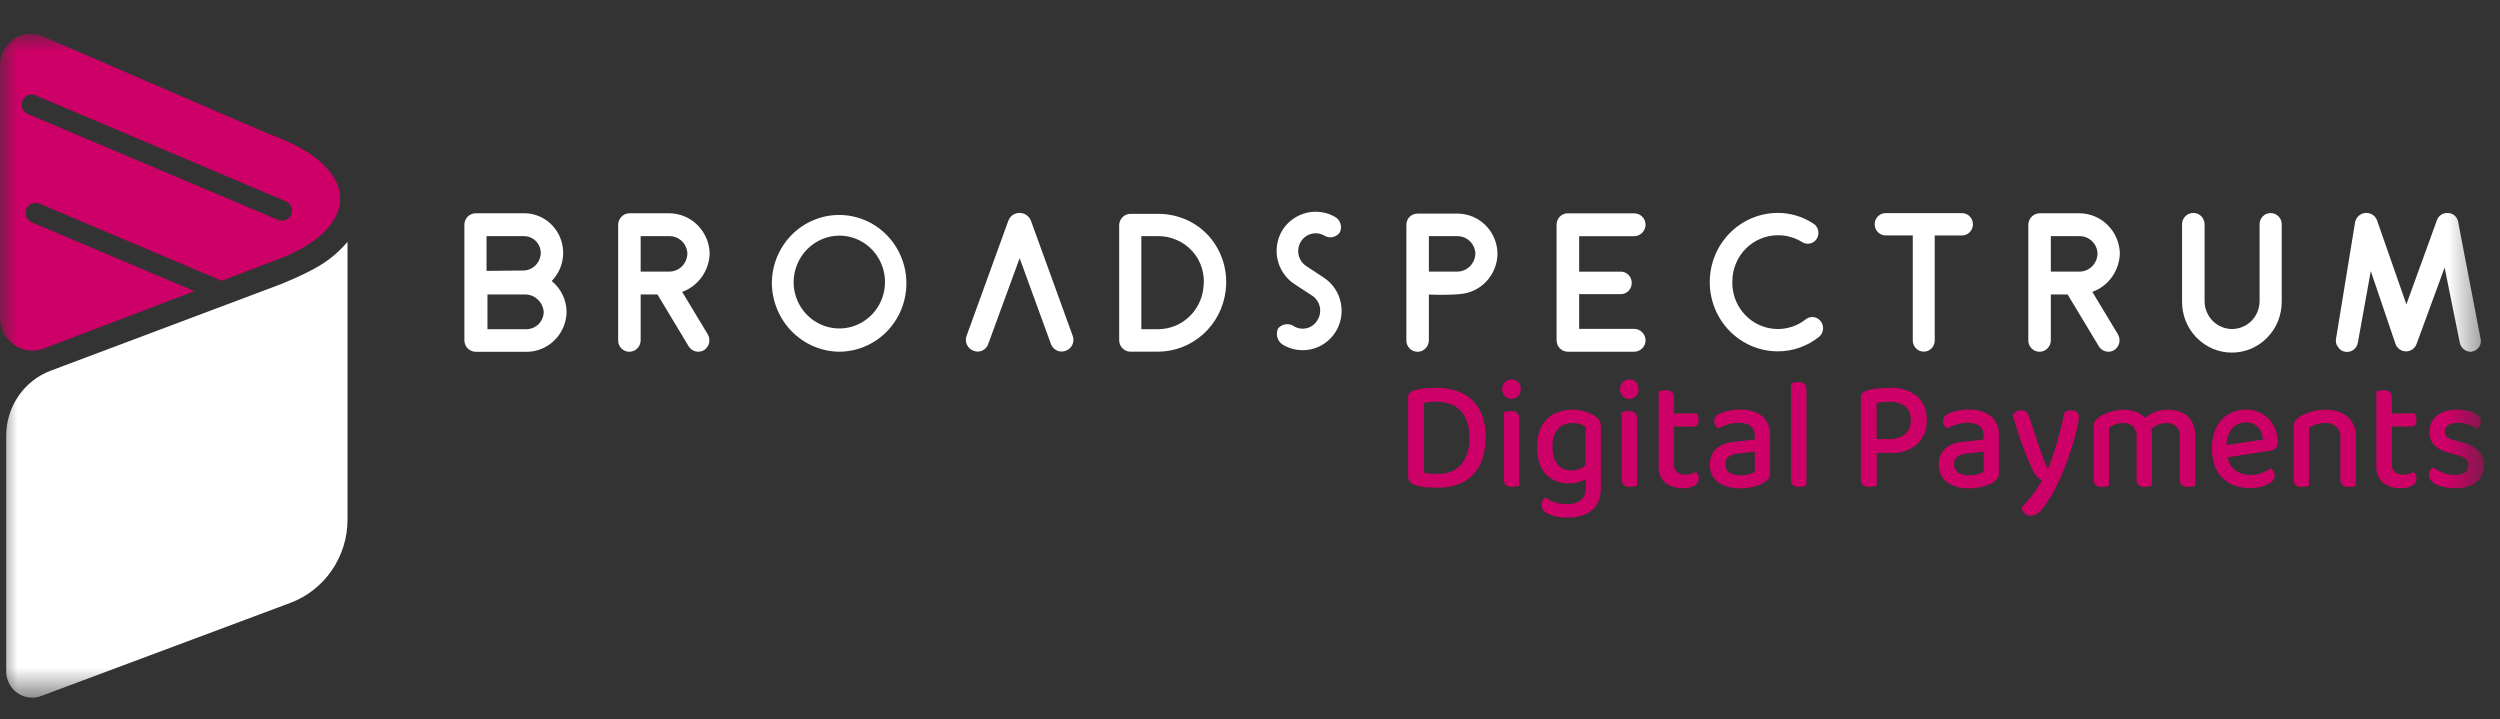<svg width="73" height="21" viewBox="0 0 73 21" fill="none" xmlns="http://www.w3.org/2000/svg">
<rect x="0" y="0" width="73" height="21" fill="#333333" stroke="none"/>
<mask id="mask0_2045_2438" style="mask-type:luminance" maskUnits="userSpaceOnUse" x="-1" y="0" width="74" height="21">
<path d="M72.529 0.989H-0.003V20.372H72.529V0.989Z" fill="white"/>
</mask>
<g mask="url(#mask0_2045_2438)">
<path d="M7.876 3.923L1.255 1.064C1.118 1.004 0.968 0.98 0.819 0.994C0.67 1.008 0.527 1.059 0.402 1.143C0.278 1.226 0.176 1.34 0.105 1.474C0.034 1.608 -0.003 1.757 -0.003 1.909V9.269C-0.003 9.425 0.034 9.579 0.106 9.718C0.177 9.857 0.281 9.975 0.407 10.065C0.534 10.154 0.68 10.21 0.832 10.23C0.985 10.249 1.14 10.23 1.285 10.175L5.677 8.502L0.918 6.487C0.85 6.455 0.797 6.397 0.769 6.326C0.742 6.255 0.743 6.176 0.772 6.105C0.801 6.035 0.856 5.979 0.924 5.948C0.993 5.918 1.071 5.916 1.141 5.942L6.474 8.199L7.972 7.627C10.537 6.723 10.671 4.917 7.877 3.922M8.504 6.264C8.474 6.336 8.418 6.393 8.347 6.423C8.276 6.452 8.196 6.452 8.125 6.423L0.81 3.327C0.774 3.312 0.743 3.29 0.716 3.263C0.689 3.235 0.667 3.203 0.653 3.167C0.624 3.095 0.624 3.013 0.653 2.941C0.683 2.869 0.739 2.812 0.811 2.782C0.882 2.752 0.961 2.752 1.033 2.782L8.348 5.879C8.383 5.894 8.415 5.916 8.442 5.943C8.469 5.971 8.49 6.003 8.505 6.039C8.519 6.075 8.526 6.114 8.526 6.152C8.526 6.191 8.519 6.229 8.504 6.265" fill="#CC0066"/>
<path d="M43.381 12.763C43.385 12.985 43.351 13.205 43.28 13.415C43.221 13.589 43.124 13.747 42.996 13.878C42.872 14.003 42.721 14.096 42.555 14.152C42.371 14.214 42.177 14.244 41.983 14.242C41.892 14.242 41.784 14.238 41.66 14.229C41.543 14.223 41.427 14.199 41.317 14.159C41.26 14.148 41.209 14.116 41.172 14.071C41.136 14.025 41.116 13.968 41.117 13.91V11.6C41.114 11.555 41.129 11.511 41.158 11.478C41.188 11.446 41.226 11.423 41.268 11.409C41.376 11.375 41.488 11.352 41.601 11.342C41.719 11.331 41.835 11.326 41.946 11.326C42.145 11.324 42.342 11.353 42.531 11.413C42.701 11.466 42.856 11.557 42.986 11.681C43.115 11.807 43.215 11.961 43.279 12.131C43.352 12.333 43.387 12.547 43.383 12.762M42.905 12.767C42.908 12.607 42.884 12.448 42.833 12.297C42.791 12.177 42.723 12.068 42.633 11.978C42.547 11.894 42.443 11.831 42.33 11.793C42.21 11.752 42.083 11.731 41.956 11.732C41.83 11.73 41.704 11.742 41.58 11.766V13.801C41.642 13.816 41.706 13.825 41.77 13.83C41.84 13.836 41.911 13.838 41.985 13.838C42.111 13.847 42.238 13.827 42.356 13.78C42.474 13.734 42.581 13.661 42.668 13.568C42.841 13.339 42.924 13.054 42.904 12.767" fill="#CC0066"/>
<path d="M43.863 11.363C43.862 11.326 43.868 11.29 43.882 11.255C43.895 11.22 43.914 11.189 43.939 11.162C43.965 11.135 43.995 11.114 44.03 11.1C44.064 11.086 44.1 11.079 44.137 11.081C44.173 11.08 44.209 11.086 44.243 11.1C44.276 11.114 44.307 11.135 44.331 11.162C44.38 11.217 44.407 11.289 44.407 11.363C44.407 11.438 44.38 11.509 44.331 11.565C44.307 11.591 44.276 11.612 44.243 11.626C44.209 11.64 44.173 11.647 44.137 11.646C44.1 11.647 44.064 11.641 44.03 11.627C43.995 11.613 43.965 11.592 43.939 11.565C43.914 11.538 43.895 11.506 43.882 11.472C43.868 11.437 43.862 11.4 43.863 11.363ZM44.362 14.179C44.335 14.19 44.307 14.198 44.278 14.204C44.239 14.213 44.198 14.217 44.158 14.217C44.092 14.222 44.026 14.204 43.972 14.165C43.95 14.142 43.934 14.115 43.924 14.085C43.913 14.056 43.91 14.024 43.913 13.993V12.039L43.998 12.016C44.038 12.006 44.08 12.001 44.121 12.002C44.186 11.996 44.25 12.015 44.303 12.053C44.324 12.077 44.34 12.105 44.35 12.135C44.36 12.166 44.363 12.198 44.36 12.23L44.362 14.179Z" fill="#CC0066"/>
<path d="M46.306 13.985C46.244 14.025 46.176 14.056 46.106 14.077C46.014 14.104 45.919 14.117 45.824 14.115C45.701 14.116 45.579 14.096 45.462 14.056C45.35 14.018 45.247 13.955 45.162 13.871C45.07 13.779 45 13.667 44.958 13.543C44.904 13.382 44.88 13.213 44.884 13.043C44.881 12.884 44.906 12.725 44.958 12.575C45.002 12.448 45.074 12.334 45.168 12.239C45.261 12.148 45.37 12.078 45.491 12.033C45.625 11.985 45.767 11.961 45.91 11.963C46.041 11.962 46.172 11.981 46.298 12.021C46.402 12.053 46.501 12.1 46.592 12.16C46.636 12.19 46.674 12.229 46.703 12.274C46.731 12.322 46.746 12.378 46.744 12.434V14.248C46.747 14.385 46.722 14.521 46.67 14.647C46.625 14.753 46.554 14.846 46.464 14.917C46.37 14.989 46.263 15.04 46.149 15.068C46.021 15.101 45.89 15.116 45.758 15.115C45.632 15.117 45.505 15.101 45.382 15.068C45.3 15.047 45.221 15.016 45.145 14.976C45.087 14.94 45.044 14.882 45.025 14.815C45.006 14.748 45.013 14.677 45.043 14.614C45.062 14.579 45.091 14.549 45.125 14.527C45.205 14.585 45.293 14.63 45.387 14.662C45.499 14.703 45.618 14.723 45.738 14.722C45.887 14.732 46.034 14.69 46.157 14.604C46.209 14.557 46.25 14.498 46.276 14.432C46.302 14.366 46.312 14.294 46.306 14.224V13.985ZM45.885 13.736C45.969 13.738 46.054 13.722 46.132 13.689C46.194 13.662 46.25 13.624 46.298 13.577V12.46C46.248 12.429 46.196 12.404 46.14 12.386C46.068 12.363 45.993 12.351 45.917 12.352C45.839 12.349 45.761 12.363 45.688 12.392C45.615 12.422 45.549 12.466 45.495 12.523C45.377 12.667 45.319 12.851 45.333 13.038C45.331 13.148 45.345 13.257 45.376 13.362C45.4 13.442 45.44 13.516 45.495 13.578C45.542 13.632 45.602 13.673 45.668 13.698C45.737 13.724 45.811 13.736 45.885 13.736Z" fill="#CC0066"/>
<path d="M47.304 11.363C47.303 11.326 47.309 11.29 47.322 11.255C47.335 11.22 47.355 11.189 47.38 11.162C47.405 11.135 47.436 11.114 47.47 11.1C47.504 11.086 47.541 11.079 47.578 11.081C47.614 11.08 47.65 11.086 47.683 11.1C47.717 11.114 47.747 11.135 47.772 11.162C47.821 11.217 47.847 11.289 47.847 11.363C47.847 11.438 47.821 11.509 47.772 11.565C47.747 11.591 47.717 11.613 47.683 11.627C47.65 11.64 47.614 11.647 47.578 11.646C47.541 11.647 47.504 11.641 47.47 11.627C47.436 11.613 47.405 11.592 47.38 11.565C47.355 11.538 47.335 11.506 47.322 11.472C47.309 11.437 47.303 11.4 47.304 11.363ZM47.802 14.179C47.775 14.19 47.747 14.198 47.718 14.204C47.679 14.213 47.638 14.217 47.598 14.217C47.532 14.222 47.466 14.204 47.412 14.165C47.39 14.142 47.374 14.115 47.364 14.085C47.353 14.056 47.349 14.024 47.353 13.993V12.039L47.438 12.016C47.478 12.006 47.52 12.001 47.561 12.002C47.626 11.996 47.69 12.015 47.743 12.053C47.764 12.077 47.78 12.105 47.79 12.135C47.8 12.166 47.803 12.198 47.8 12.23L47.802 14.179Z" fill="#CC0066"/>
<path d="M48.972 13.791C49.048 13.841 49.137 13.865 49.227 13.86C49.28 13.859 49.332 13.852 49.383 13.837C49.432 13.824 49.48 13.805 49.526 13.781C49.546 13.807 49.563 13.835 49.579 13.864C49.606 13.918 49.611 13.98 49.594 14.038C49.577 14.096 49.539 14.145 49.488 14.176C49.383 14.235 49.263 14.262 49.142 14.255C48.958 14.264 48.775 14.209 48.626 14.099C48.556 14.035 48.503 13.956 48.469 13.867C48.435 13.779 48.423 13.684 48.431 13.589V11.434C48.461 11.423 48.492 11.415 48.523 11.409C48.563 11.4 48.604 11.396 48.645 11.396C48.709 11.391 48.773 11.409 48.825 11.446C48.846 11.469 48.862 11.496 48.872 11.525C48.882 11.555 48.885 11.586 48.882 11.617V12.073H49.553C49.566 12.099 49.577 12.125 49.585 12.152C49.596 12.187 49.602 12.224 49.602 12.26C49.602 12.39 49.549 12.456 49.442 12.455H48.882V13.556C48.877 13.6 48.883 13.644 48.899 13.685C48.915 13.726 48.941 13.762 48.973 13.791" fill="#CC0066"/>
<path d="M50.811 11.962C51.038 11.949 51.263 12.014 51.449 12.147C51.532 12.219 51.596 12.31 51.637 12.413C51.678 12.515 51.695 12.626 51.686 12.737V13.813C51.69 13.871 51.674 13.929 51.64 13.976C51.605 14.019 51.563 14.056 51.518 14.087C51.428 14.138 51.331 14.178 51.231 14.205C51.097 14.242 50.958 14.26 50.819 14.257C50.588 14.271 50.36 14.209 50.167 14.081C50.089 14.021 50.026 13.942 49.985 13.852C49.944 13.762 49.926 13.663 49.932 13.563C49.927 13.477 49.94 13.391 49.972 13.311C50.003 13.231 50.052 13.159 50.114 13.1C50.265 12.98 50.448 12.911 50.639 12.901L51.24 12.834V12.734C51.245 12.679 51.236 12.623 51.215 12.571C51.193 12.52 51.16 12.475 51.117 12.439C51.017 12.373 50.898 12.34 50.778 12.347C50.666 12.346 50.554 12.363 50.447 12.396C50.349 12.426 50.253 12.465 50.161 12.512C50.132 12.485 50.108 12.454 50.088 12.42C50.066 12.382 50.054 12.339 50.055 12.296C50.056 12.252 50.068 12.21 50.092 12.173C50.122 12.134 50.161 12.103 50.206 12.084C50.294 12.04 50.386 12.009 50.482 11.991C50.59 11.97 50.7 11.959 50.811 11.96M50.819 13.879C50.909 13.881 50.998 13.869 51.085 13.845C51.14 13.832 51.193 13.808 51.24 13.775V13.189L50.774 13.239C50.669 13.246 50.566 13.279 50.476 13.335C50.443 13.36 50.416 13.393 50.399 13.432C50.382 13.47 50.375 13.512 50.378 13.555C50.376 13.6 50.385 13.645 50.403 13.686C50.422 13.727 50.449 13.763 50.484 13.791C50.583 13.857 50.701 13.888 50.819 13.878" fill="#CC0066"/>
<path d="M52.54 14.217C52.475 14.222 52.41 14.203 52.357 14.165C52.335 14.143 52.318 14.116 52.307 14.086C52.297 14.056 52.293 14.024 52.296 13.993V11.194L52.382 11.171C52.422 11.161 52.463 11.156 52.504 11.156C52.569 11.152 52.633 11.169 52.687 11.206C52.709 11.228 52.726 11.255 52.737 11.284C52.747 11.314 52.751 11.345 52.748 11.377V14.18C52.723 14.188 52.693 14.197 52.657 14.205C52.618 14.214 52.578 14.218 52.538 14.217" fill="#CC0066"/>
<path d="M54.802 13.224V14.179C54.771 14.189 54.74 14.198 54.708 14.204C54.667 14.213 54.627 14.217 54.585 14.217C54.517 14.223 54.45 14.203 54.395 14.163C54.374 14.139 54.357 14.11 54.347 14.08C54.337 14.049 54.333 14.016 54.336 13.984V11.604C54.333 11.559 54.348 11.515 54.377 11.481C54.408 11.45 54.446 11.427 54.487 11.413C54.592 11.377 54.7 11.354 54.81 11.344C54.931 11.332 55.047 11.326 55.157 11.326C55.456 11.301 55.754 11.391 55.991 11.579C56.082 11.668 56.153 11.775 56.2 11.894C56.246 12.013 56.267 12.141 56.261 12.269C56.266 12.397 56.245 12.526 56.199 12.645C56.152 12.765 56.081 12.873 55.991 12.963C55.765 13.154 55.474 13.248 55.181 13.225L54.802 13.224ZM55.157 12.821C55.323 12.83 55.487 12.781 55.621 12.682C55.679 12.631 55.725 12.567 55.754 12.496C55.783 12.424 55.796 12.346 55.791 12.269C55.797 12.193 55.786 12.116 55.758 12.046C55.73 11.975 55.686 11.912 55.629 11.862C55.493 11.767 55.33 11.722 55.165 11.733C55.103 11.733 55.039 11.736 54.973 11.741C54.914 11.746 54.855 11.754 54.797 11.766V12.821L55.157 12.821Z" fill="#CC0066"/>
<path d="M57.492 11.962C57.72 11.949 57.944 12.014 58.13 12.147C58.213 12.219 58.278 12.31 58.319 12.413C58.36 12.515 58.377 12.626 58.367 12.737V13.813C58.371 13.871 58.355 13.929 58.322 13.976C58.286 14.019 58.245 14.056 58.199 14.087C58.109 14.138 58.013 14.178 57.913 14.205C57.779 14.242 57.64 14.26 57.5 14.257C57.27 14.271 57.042 14.209 56.849 14.081C56.77 14.021 56.708 13.942 56.667 13.852C56.626 13.762 56.608 13.663 56.613 13.563C56.608 13.477 56.622 13.391 56.654 13.311C56.685 13.231 56.734 13.159 56.796 13.1C56.946 12.98 57.13 12.911 57.321 12.901L57.921 12.834V12.734C57.926 12.679 57.918 12.623 57.896 12.571C57.875 12.52 57.841 12.475 57.799 12.439C57.698 12.373 57.58 12.34 57.46 12.347C57.348 12.346 57.236 12.363 57.129 12.396C57.03 12.426 56.934 12.465 56.843 12.512C56.814 12.485 56.789 12.454 56.769 12.42C56.747 12.383 56.736 12.339 56.737 12.296C56.737 12.252 56.75 12.21 56.773 12.173C56.803 12.134 56.843 12.103 56.888 12.084C56.975 12.04 57.068 12.009 57.163 11.991C57.272 11.97 57.382 11.959 57.492 11.96M57.501 13.879C57.59 13.881 57.68 13.869 57.766 13.845C57.822 13.832 57.875 13.808 57.922 13.775V13.189L57.456 13.239C57.35 13.246 57.248 13.279 57.157 13.335C57.124 13.36 57.098 13.393 57.081 13.432C57.064 13.47 57.056 13.512 57.059 13.555C57.058 13.6 57.066 13.645 57.085 13.686C57.103 13.727 57.131 13.763 57.166 13.791C57.265 13.857 57.383 13.888 57.501 13.878" fill="#CC0066"/>
<path d="M59.336 13.685C59.263 13.533 59.174 13.319 59.069 13.042C58.964 12.765 58.864 12.452 58.769 12.103C58.798 12.068 58.833 12.039 58.873 12.018C58.915 11.994 58.962 11.982 59.01 11.983C59.065 11.98 59.12 11.996 59.165 12.029C59.214 12.073 59.248 12.132 59.263 12.197C59.342 12.446 59.423 12.692 59.506 12.934C59.59 13.177 59.681 13.427 59.782 13.684H59.798C59.842 13.584 59.886 13.469 59.931 13.337C59.976 13.206 60.02 13.066 60.062 12.918C60.104 12.769 60.144 12.619 60.183 12.467C60.221 12.315 60.255 12.169 60.285 12.031C60.312 12.017 60.341 12.005 60.37 11.996C60.405 11.986 60.441 11.981 60.477 11.982C60.533 11.979 60.589 11.996 60.636 12.028C60.659 12.046 60.676 12.069 60.688 12.095C60.699 12.122 60.704 12.151 60.701 12.179C60.695 12.303 60.675 12.426 60.642 12.545C60.603 12.708 60.552 12.89 60.489 13.089C60.426 13.289 60.355 13.489 60.274 13.691C60.194 13.893 60.113 14.073 60.031 14.231C59.922 14.45 59.792 14.658 59.643 14.85C59.606 14.907 59.557 14.956 59.5 14.992C59.443 15.029 59.379 15.052 59.312 15.062C59.277 15.064 59.242 15.058 59.209 15.046C59.176 15.034 59.146 15.015 59.12 14.991C59.072 14.943 59.04 14.88 59.029 14.812C59.082 14.764 59.133 14.712 59.18 14.657C59.234 14.595 59.289 14.529 59.344 14.458C59.398 14.387 59.451 14.314 59.501 14.239C59.548 14.17 59.59 14.096 59.625 14.02C59.572 14 59.524 13.968 59.484 13.927C59.422 13.854 59.371 13.771 59.336 13.682" fill="#CC0066"/>
<path d="M63.538 12.446C63.456 12.38 63.352 12.347 63.248 12.354C63.169 12.353 63.092 12.369 63.02 12.4C62.946 12.432 62.878 12.476 62.819 12.53C62.825 12.556 62.829 12.583 62.831 12.609C62.834 12.637 62.836 12.665 62.836 12.692V14.179C62.808 14.19 62.78 14.198 62.752 14.204C62.714 14.213 62.675 14.217 62.635 14.217C62.569 14.222 62.502 14.204 62.447 14.165C62.425 14.143 62.408 14.116 62.398 14.086C62.387 14.056 62.383 14.024 62.386 13.993V12.742C62.391 12.688 62.384 12.633 62.366 12.582C62.347 12.53 62.318 12.484 62.28 12.445C62.198 12.379 62.094 12.346 61.99 12.353C61.912 12.352 61.835 12.366 61.762 12.394C61.699 12.418 61.639 12.45 61.582 12.487V14.182C61.555 14.192 61.527 14.201 61.498 14.207C61.459 14.215 61.418 14.22 61.378 14.219C61.313 14.224 61.248 14.205 61.195 14.167C61.173 14.145 61.156 14.118 61.145 14.088C61.135 14.058 61.131 14.027 61.134 13.995V12.475C61.131 12.415 61.144 12.355 61.172 12.303C61.207 12.251 61.25 12.207 61.301 12.172C61.512 12.038 61.755 11.966 62.004 11.964C62.128 11.962 62.251 11.982 62.368 12.024C62.469 12.061 62.56 12.121 62.634 12.201C62.72 12.13 62.816 12.074 62.918 12.033C63.041 11.985 63.172 11.961 63.304 11.964C63.412 11.963 63.52 11.979 63.623 12.01C63.716 12.038 63.801 12.085 63.875 12.149C63.946 12.215 64.003 12.296 64.04 12.386C64.083 12.495 64.104 12.611 64.102 12.729V14.182C64.072 14.192 64.041 14.201 64.01 14.208C63.972 14.216 63.933 14.22 63.894 14.22C63.829 14.225 63.765 14.206 63.712 14.168C63.69 14.146 63.673 14.119 63.662 14.089C63.651 14.059 63.647 14.027 63.65 13.996V12.745C63.655 12.691 63.648 12.636 63.63 12.585C63.612 12.534 63.582 12.487 63.544 12.448" fill="#CC0066"/>
<path d="M65.046 13.353C65.072 13.508 65.155 13.647 65.279 13.741C65.412 13.83 65.569 13.875 65.728 13.868C65.84 13.869 65.952 13.849 66.057 13.807C66.143 13.775 66.224 13.732 66.3 13.681C66.338 13.7 66.369 13.73 66.39 13.767C66.412 13.803 66.423 13.845 66.423 13.888C66.422 13.942 66.402 13.994 66.366 14.034C66.322 14.082 66.269 14.121 66.211 14.148C66.138 14.182 66.061 14.208 65.983 14.225C65.738 14.275 65.484 14.259 65.247 14.178C65.115 14.132 64.995 14.056 64.896 13.956C64.794 13.853 64.716 13.728 64.668 13.591C64.612 13.43 64.585 13.261 64.588 13.09C64.585 12.924 64.611 12.759 64.664 12.602C64.709 12.471 64.781 12.351 64.874 12.251C64.964 12.157 65.072 12.084 65.191 12.035C65.314 11.985 65.445 11.96 65.578 11.96C65.707 11.959 65.835 11.983 65.955 12.033C66.065 12.079 66.165 12.147 66.248 12.233C66.331 12.319 66.397 12.421 66.44 12.534C66.487 12.655 66.51 12.785 66.509 12.916C66.512 12.947 66.508 12.977 66.499 13.007C66.49 13.036 66.475 13.063 66.456 13.086C66.414 13.126 66.361 13.15 66.304 13.157L65.046 13.353ZM65.577 12.334C65.503 12.332 65.43 12.347 65.362 12.377C65.293 12.406 65.233 12.451 65.183 12.507C65.07 12.643 65.011 12.817 65.017 12.995L66.08 12.833C66.072 12.703 66.023 12.578 65.939 12.48C65.893 12.43 65.837 12.391 65.774 12.366C65.712 12.341 65.644 12.33 65.577 12.334Z" fill="#CC0066"/>
<path d="M68.218 12.458C68.127 12.383 68.012 12.345 67.895 12.352C67.803 12.35 67.712 12.364 67.625 12.393C67.555 12.418 67.486 12.449 67.421 12.486V14.181C67.394 14.192 67.366 14.2 67.337 14.206C67.298 14.214 67.257 14.219 67.216 14.218C67.152 14.223 67.087 14.204 67.034 14.166C67.012 14.144 66.995 14.117 66.984 14.087C66.974 14.057 66.97 14.026 66.973 13.994V12.474C66.97 12.414 66.983 12.354 67.011 12.302C67.046 12.25 67.09 12.206 67.14 12.171C67.241 12.113 67.347 12.067 67.457 12.032C67.599 11.986 67.748 11.963 67.897 11.966C68.132 11.952 68.364 12.023 68.552 12.167C68.635 12.243 68.7 12.338 68.741 12.443C68.783 12.549 68.8 12.662 68.792 12.776V14.184C68.763 14.194 68.733 14.202 68.704 14.209C68.664 14.217 68.624 14.221 68.583 14.221C68.518 14.226 68.454 14.207 68.401 14.169C68.379 14.147 68.362 14.12 68.351 14.09C68.341 14.06 68.337 14.028 68.34 13.997V12.793C68.345 12.732 68.337 12.671 68.317 12.614C68.296 12.557 68.264 12.505 68.221 12.463" fill="#CC0066"/>
<path d="M69.931 13.791C70.007 13.841 70.096 13.865 70.186 13.859C70.239 13.859 70.291 13.851 70.342 13.837C70.391 13.823 70.439 13.805 70.485 13.781C70.505 13.807 70.522 13.835 70.538 13.864C70.565 13.918 70.57 13.98 70.553 14.038C70.536 14.096 70.498 14.145 70.447 14.175C70.341 14.235 70.222 14.262 70.101 14.254C69.917 14.264 69.734 14.209 69.585 14.098C69.515 14.035 69.462 13.956 69.428 13.867C69.394 13.779 69.382 13.683 69.39 13.589V11.434C69.42 11.423 69.451 11.415 69.482 11.408C69.522 11.4 69.563 11.396 69.604 11.396C69.668 11.391 69.732 11.408 69.784 11.446C69.805 11.468 69.822 11.495 69.831 11.525C69.841 11.554 69.845 11.585 69.842 11.616V12.073H70.512C70.525 12.098 70.536 12.124 70.545 12.152C70.556 12.187 70.561 12.223 70.561 12.26C70.561 12.39 70.508 12.455 70.402 12.455H69.842V13.556C69.837 13.599 69.843 13.643 69.859 13.684C69.875 13.725 69.9 13.762 69.933 13.79" fill="#CC0066"/>
<path d="M72.53 13.594C72.534 13.686 72.517 13.778 72.479 13.862C72.442 13.946 72.386 14.02 72.315 14.078C72.133 14.207 71.913 14.27 71.692 14.254C71.586 14.255 71.481 14.245 71.377 14.225C71.294 14.21 71.213 14.183 71.136 14.146C71.077 14.117 71.024 14.076 70.981 14.026C70.945 13.983 70.924 13.929 70.924 13.872C70.924 13.828 70.934 13.784 70.954 13.745C70.975 13.704 71.007 13.671 71.046 13.647C71.132 13.707 71.223 13.757 71.319 13.799C71.433 13.847 71.555 13.87 71.678 13.867C71.783 13.874 71.886 13.85 71.977 13.797C72.01 13.775 72.037 13.745 72.054 13.709C72.072 13.673 72.081 13.634 72.079 13.594C72.081 13.559 72.076 13.525 72.064 13.494C72.052 13.462 72.033 13.433 72.01 13.408C71.95 13.356 71.878 13.319 71.801 13.302L71.507 13.219C71.347 13.182 71.199 13.104 71.077 12.993C71.03 12.94 70.993 12.878 70.97 12.811C70.946 12.743 70.936 12.672 70.941 12.601C70.94 12.514 70.958 12.428 70.994 12.349C71.029 12.271 71.082 12.201 71.147 12.146C71.222 12.085 71.307 12.039 71.399 12.011C71.51 11.976 71.626 11.959 71.742 11.961C71.838 11.96 71.934 11.969 72.028 11.988C72.103 12.003 72.177 12.027 72.247 12.059C72.302 12.083 72.351 12.12 72.39 12.167C72.422 12.206 72.441 12.255 72.441 12.306C72.442 12.349 72.431 12.392 72.41 12.43C72.391 12.464 72.366 12.494 72.335 12.517C72.26 12.474 72.182 12.437 72.102 12.407C71.998 12.366 71.887 12.346 71.775 12.347C71.675 12.341 71.576 12.364 71.489 12.413C71.462 12.43 71.439 12.454 71.421 12.481C71.404 12.508 71.393 12.539 71.388 12.572C71.384 12.604 71.387 12.637 71.396 12.668C71.406 12.699 71.422 12.727 71.443 12.752C71.501 12.802 71.57 12.835 71.644 12.849L71.897 12.916C72.075 12.958 72.24 13.045 72.378 13.168C72.43 13.224 72.471 13.291 72.497 13.364C72.523 13.438 72.535 13.515 72.531 13.593" fill="#CC0066"/>
<path d="M10.148 7.062V15.17C10.148 15.701 9.987 16.219 9.689 16.654C9.39 17.09 8.967 17.421 8.476 17.605L1.2 20.324C1.086 20.367 0.963 20.381 0.842 20.365C0.72 20.349 0.605 20.304 0.505 20.233C0.405 20.162 0.323 20.068 0.267 19.958C0.21 19.848 0.181 19.726 0.181 19.602V12.722C0.181 12.308 0.306 11.904 0.539 11.565C0.771 11.225 1.101 10.966 1.483 10.823L8.208 8.295C9.269 7.858 9.684 7.591 10.148 7.064" fill="white"/>
<path d="M16.545 9.114C16.538 9.415 16.418 9.703 16.209 9.918C16.001 10.133 15.72 10.259 15.424 10.272H13.899C13.811 10.274 13.726 10.24 13.662 10.179C13.599 10.117 13.562 10.032 13.56 9.943V6.568C13.559 6.523 13.567 6.478 13.584 6.437C13.6 6.395 13.625 6.358 13.656 6.326C13.687 6.294 13.724 6.269 13.765 6.253C13.806 6.236 13.85 6.227 13.894 6.228H15.365C15.585 6.24 15.797 6.316 15.976 6.448C16.154 6.58 16.291 6.762 16.369 6.971C16.448 7.18 16.465 7.408 16.419 7.627C16.373 7.846 16.265 8.047 16.109 8.205C16.244 8.314 16.353 8.452 16.428 8.609C16.504 8.767 16.543 8.939 16.545 9.114ZM14.207 7.91L15.29 7.899C15.422 7.894 15.547 7.839 15.64 7.745C15.733 7.65 15.787 7.523 15.791 7.389C15.791 7.261 15.741 7.137 15.652 7.045C15.564 6.953 15.443 6.9 15.317 6.896H14.207V7.91ZM15.877 9.114C15.868 8.978 15.81 8.85 15.713 8.755C15.617 8.659 15.489 8.604 15.355 8.599H14.234V9.612H15.387C15.515 9.608 15.638 9.554 15.729 9.462C15.82 9.369 15.873 9.245 15.877 9.114" fill="white"/>
<path d="M19.198 8.599H18.707V9.942C18.706 10.031 18.669 10.115 18.607 10.176C18.544 10.238 18.46 10.272 18.373 10.271C18.288 10.271 18.206 10.236 18.145 10.174C18.084 10.113 18.05 10.03 18.05 9.942V6.556C18.052 6.468 18.089 6.385 18.151 6.323C18.214 6.262 18.297 6.228 18.384 6.228H19.564C19.867 6.235 20.156 6.36 20.372 6.577C20.587 6.794 20.713 7.086 20.722 7.395C20.717 7.643 20.637 7.884 20.493 8.086C20.35 8.287 20.15 8.44 19.919 8.523L20.669 9.766C20.712 9.843 20.725 9.933 20.704 10.019C20.683 10.105 20.629 10.179 20.555 10.226C20.504 10.255 20.447 10.27 20.388 10.27C20.332 10.27 20.277 10.255 20.228 10.227C20.179 10.2 20.137 10.159 20.108 10.111L19.198 8.599ZM20.071 7.4C20.065 7.262 20.006 7.133 19.908 7.039C19.809 6.945 19.678 6.893 19.543 6.896H18.707V7.931H19.543C19.682 7.931 19.816 7.875 19.915 7.776C20.013 7.676 20.07 7.541 20.071 7.4Z" fill="white"/>
<path d="M24.505 10.27C23.98 10.264 23.478 10.047 23.109 9.666C22.741 9.285 22.535 8.772 22.538 8.238C22.545 7.845 22.666 7.462 22.886 7.139C23.106 6.815 23.415 6.564 23.774 6.419C24.134 6.273 24.527 6.238 24.906 6.319C25.285 6.4 25.632 6.592 25.903 6.873C26.174 7.153 26.358 7.509 26.432 7.895C26.505 8.281 26.464 8.681 26.315 9.043C26.166 9.406 25.914 9.716 25.592 9.934C25.27 10.152 24.892 10.269 24.505 10.27ZM23.174 8.238C23.174 8.506 23.253 8.768 23.4 8.991C23.547 9.213 23.756 9.387 24 9.489C24.244 9.591 24.512 9.617 24.77 9.565C25.029 9.512 25.267 9.382 25.453 9.192C25.639 9.002 25.766 8.76 25.817 8.497C25.868 8.234 25.841 7.962 25.739 7.714C25.638 7.467 25.466 7.255 25.247 7.107C25.027 6.958 24.769 6.879 24.505 6.88C24.152 6.883 23.815 7.028 23.566 7.282C23.317 7.536 23.176 7.879 23.174 8.238Z" fill="white"/>
<path d="M31.122 10.242C31.08 10.259 31.036 10.267 30.991 10.265C30.946 10.264 30.902 10.254 30.861 10.235C30.821 10.216 30.784 10.189 30.754 10.155C30.724 10.122 30.7 10.082 30.685 10.04L29.774 7.539L28.858 10.04C28.844 10.083 28.821 10.122 28.792 10.156C28.762 10.19 28.726 10.217 28.686 10.236C28.645 10.255 28.601 10.265 28.557 10.267C28.512 10.268 28.468 10.259 28.427 10.242C28.384 10.228 28.345 10.204 28.312 10.174C28.279 10.143 28.252 10.106 28.233 10.064C28.214 10.023 28.204 9.978 28.203 9.932C28.202 9.886 28.21 9.841 28.227 9.799L29.445 6.441C29.47 6.374 29.516 6.317 29.574 6.277C29.633 6.237 29.703 6.216 29.773 6.217C29.844 6.217 29.913 6.239 29.971 6.279C30.03 6.319 30.075 6.375 30.102 6.441L31.32 9.799C31.337 9.841 31.345 9.886 31.344 9.932C31.343 9.978 31.332 10.023 31.314 10.064C31.295 10.106 31.268 10.143 31.235 10.174C31.202 10.204 31.163 10.228 31.121 10.242" fill="white"/>
<path d="M32.68 9.941V6.573C32.682 6.486 32.717 6.404 32.777 6.343C32.837 6.282 32.918 6.246 33.003 6.244H33.806C34.095 6.242 34.381 6.302 34.647 6.419C34.902 6.533 35.129 6.701 35.315 6.912C35.5 7.125 35.638 7.377 35.719 7.648C35.801 7.92 35.825 8.207 35.789 8.489C35.73 8.979 35.497 9.43 35.134 9.757C34.77 10.085 34.302 10.267 33.817 10.269H33.003C32.918 10.267 32.837 10.232 32.777 10.17C32.717 10.109 32.682 10.027 32.68 9.941M35.138 8.412C35.166 8.223 35.153 8.03 35.1 7.846C35.047 7.663 34.955 7.493 34.83 7.35C34.701 7.204 34.543 7.088 34.367 7.01C34.19 6.931 33.999 6.892 33.806 6.895H33.327V9.612H33.817C34.144 9.612 34.46 9.49 34.703 9.268C34.947 9.047 35.102 8.742 35.139 8.412" fill="white"/>
<path d="M38.99 9.706C38.829 9.953 38.581 10.129 38.296 10.196C38.011 10.263 37.712 10.217 37.46 10.067C37.383 10.019 37.325 9.944 37.3 9.856C37.274 9.768 37.281 9.673 37.32 9.59C37.379 9.522 37.46 9.478 37.549 9.468C37.638 9.458 37.727 9.482 37.8 9.536C37.911 9.597 38.042 9.614 38.165 9.581C38.288 9.549 38.394 9.47 38.462 9.361C38.5 9.304 38.526 9.24 38.539 9.173C38.553 9.106 38.553 9.037 38.54 8.97C38.527 8.903 38.501 8.839 38.464 8.782C38.426 8.725 38.378 8.676 38.322 8.638C38.058 8.468 38.049 8.463 37.794 8.293C37.542 8.126 37.365 7.865 37.302 7.566C37.24 7.267 37.296 6.955 37.46 6.699C37.623 6.454 37.871 6.28 38.155 6.213C38.439 6.146 38.737 6.19 38.99 6.337C39.065 6.382 39.12 6.454 39.144 6.538C39.168 6.623 39.16 6.714 39.12 6.792C39.066 6.863 38.988 6.911 38.9 6.926C38.813 6.94 38.724 6.919 38.651 6.869C38.534 6.808 38.399 6.796 38.274 6.833C38.148 6.871 38.042 6.956 37.976 7.071C37.911 7.186 37.891 7.322 37.921 7.452C37.952 7.581 38.029 7.694 38.139 7.767C38.276 7.854 38.276 7.854 38.662 8.112C38.786 8.194 38.894 8.301 38.978 8.426C39.062 8.551 39.121 8.691 39.151 8.839C39.182 8.987 39.183 9.14 39.156 9.289C39.128 9.437 39.072 9.579 38.99 9.706Z" fill="white"/>
<path d="M42.628 8.589C42.327 8.611 42.024 8.615 41.723 8.6V9.943C41.721 10.032 41.684 10.116 41.622 10.177C41.559 10.239 41.476 10.273 41.389 10.272C41.303 10.271 41.221 10.237 41.16 10.175C41.1 10.114 41.066 10.03 41.066 9.943V6.567C41.065 6.523 41.073 6.48 41.089 6.44C41.105 6.4 41.129 6.364 41.159 6.333C41.189 6.303 41.225 6.278 41.264 6.262C41.304 6.246 41.346 6.238 41.389 6.238H42.596C42.897 6.248 43.182 6.375 43.393 6.593C43.604 6.812 43.724 7.104 43.727 7.41C43.722 7.711 43.607 7.998 43.403 8.216C43.2 8.434 42.923 8.567 42.628 8.587M42.553 6.896H41.723V7.931H42.553C42.692 7.93 42.825 7.874 42.924 7.774C43.022 7.675 43.079 7.541 43.081 7.399C43.074 7.262 43.015 7.133 42.917 7.04C42.818 6.946 42.688 6.894 42.553 6.896Z" fill="white"/>
<path d="M45.452 9.942V6.557C45.453 6.47 45.487 6.387 45.547 6.326C45.608 6.264 45.69 6.229 45.775 6.229H47.717C47.804 6.228 47.888 6.262 47.95 6.323C48.013 6.385 48.049 6.469 48.051 6.557C48.05 6.647 48.015 6.733 47.952 6.797C47.89 6.86 47.805 6.896 47.717 6.897H46.111V7.932H47.323C47.366 7.931 47.408 7.94 47.448 7.956C47.487 7.972 47.523 7.996 47.553 8.027C47.583 8.058 47.607 8.094 47.623 8.134C47.639 8.174 47.647 8.217 47.647 8.26C47.647 8.304 47.639 8.347 47.623 8.387C47.607 8.427 47.583 8.463 47.553 8.494C47.523 8.525 47.487 8.549 47.448 8.565C47.408 8.582 47.366 8.59 47.323 8.589H46.111V9.602H47.717C47.805 9.603 47.89 9.639 47.952 9.702C48.015 9.766 48.05 9.852 48.051 9.942C48.049 10.03 48.013 10.114 47.95 10.175C47.888 10.237 47.804 10.271 47.717 10.27H45.777C45.691 10.27 45.609 10.235 45.549 10.173C45.488 10.112 45.454 10.029 45.453 9.942" fill="white"/>
<path d="M53.121 9.832C52.778 10.109 52.352 10.26 51.913 10.259C51.386 10.259 50.88 10.046 50.507 9.667C50.134 9.288 49.925 8.774 49.925 8.238C49.925 7.702 50.134 7.188 50.507 6.809C50.88 6.43 51.386 6.217 51.913 6.217C52.272 6.217 52.623 6.32 52.926 6.513C52.965 6.533 52.998 6.561 53.026 6.595C53.053 6.628 53.074 6.667 53.086 6.709C53.098 6.751 53.101 6.795 53.096 6.839C53.091 6.882 53.077 6.924 53.056 6.962C53.034 7 53.005 7.032 52.97 7.058C52.935 7.083 52.895 7.101 52.854 7.11C52.812 7.12 52.768 7.12 52.726 7.111C52.684 7.103 52.644 7.086 52.609 7.061C52.399 6.934 52.158 6.867 51.914 6.869C51.739 6.869 51.566 6.904 51.405 6.972C51.243 7.04 51.096 7.14 50.973 7.265C50.849 7.391 50.751 7.54 50.685 7.704C50.618 7.868 50.584 8.044 50.584 8.222C50.578 8.476 50.642 8.727 50.77 8.946C50.898 9.164 51.084 9.342 51.307 9.458C51.53 9.574 51.781 9.624 52.03 9.602C52.279 9.58 52.518 9.487 52.717 9.333C52.749 9.306 52.785 9.285 52.824 9.272C52.864 9.26 52.905 9.255 52.946 9.258C52.987 9.262 53.027 9.274 53.064 9.293C53.1 9.313 53.133 9.339 53.159 9.372C53.214 9.438 53.241 9.523 53.233 9.61C53.226 9.696 53.186 9.776 53.121 9.832" fill="white"/>
<path d="M57.609 6.551C57.609 6.594 57.6 6.636 57.584 6.676C57.568 6.716 57.544 6.752 57.514 6.782C57.484 6.812 57.448 6.836 57.409 6.852C57.37 6.868 57.328 6.876 57.286 6.875H56.494V9.942C56.494 10.029 56.46 10.111 56.4 10.173C56.34 10.234 56.259 10.268 56.173 10.268C56.089 10.268 56.007 10.234 55.947 10.173C55.887 10.111 55.853 10.029 55.853 9.942V6.874H55.061C54.976 6.874 54.894 6.84 54.834 6.779C54.774 6.718 54.74 6.635 54.74 6.548C54.74 6.462 54.774 6.379 54.834 6.318C54.894 6.257 54.976 6.223 55.061 6.223H57.286C57.329 6.222 57.371 6.23 57.41 6.247C57.45 6.263 57.486 6.287 57.516 6.318C57.546 6.348 57.57 6.385 57.586 6.425C57.602 6.465 57.609 6.508 57.609 6.551Z" fill="white"/>
<path d="M60.375 8.599H59.884V9.942C59.882 10.031 59.846 10.115 59.784 10.176C59.721 10.238 59.637 10.272 59.55 10.271C59.465 10.271 59.382 10.236 59.322 10.174C59.261 10.113 59.227 10.03 59.227 9.942V6.556C59.229 6.468 59.266 6.385 59.328 6.323C59.39 6.262 59.474 6.228 59.561 6.228H60.741C61.044 6.235 61.334 6.36 61.549 6.577C61.765 6.794 61.89 7.086 61.9 7.395C61.894 7.643 61.814 7.884 61.671 8.086C61.527 8.287 61.327 8.44 61.096 8.523L61.846 9.766C61.889 9.843 61.902 9.933 61.881 10.019C61.859 10.105 61.806 10.179 61.732 10.226C61.681 10.255 61.623 10.27 61.565 10.27C61.509 10.27 61.453 10.255 61.404 10.227C61.355 10.2 61.314 10.159 61.285 10.111L60.375 8.599ZM61.248 7.4C61.242 7.262 61.183 7.133 61.084 7.039C60.986 6.945 60.855 6.893 60.72 6.896H59.884V7.931H60.72C60.859 7.931 60.992 7.875 61.091 7.776C61.19 7.676 61.246 7.541 61.248 7.4Z" fill="white"/>
<path d="M66.626 6.551V8.791C66.629 8.987 66.594 9.182 66.523 9.365C66.451 9.547 66.344 9.713 66.209 9.853C66.074 9.993 65.912 10.105 65.734 10.181C65.556 10.257 65.364 10.296 65.171 10.296C64.978 10.296 64.786 10.257 64.608 10.181C64.43 10.105 64.268 9.993 64.133 9.853C63.998 9.713 63.891 9.547 63.819 9.365C63.748 9.182 63.713 8.987 63.716 8.791V6.551C63.716 6.462 63.751 6.377 63.812 6.315C63.874 6.252 63.958 6.217 64.045 6.217C64.132 6.217 64.216 6.252 64.277 6.315C64.339 6.377 64.374 6.462 64.374 6.551V8.791C64.374 9.007 64.458 9.215 64.609 9.368C64.76 9.521 64.964 9.607 65.177 9.607C65.39 9.607 65.594 9.521 65.745 9.368C65.895 9.215 65.98 9.007 65.98 8.791V6.551C65.979 6.508 65.987 6.465 66.003 6.425C66.019 6.385 66.043 6.348 66.073 6.318C66.103 6.287 66.139 6.263 66.178 6.246C66.218 6.23 66.26 6.222 66.303 6.223C66.345 6.222 66.388 6.23 66.427 6.246C66.467 6.263 66.502 6.287 66.532 6.318C66.563 6.348 66.586 6.385 66.603 6.425C66.618 6.465 66.626 6.508 66.626 6.551Z" fill="white"/>
<path d="M72.429 9.871C72.441 9.911 72.445 9.953 72.44 9.995C72.435 10.037 72.422 10.077 72.401 10.113C72.38 10.15 72.353 10.181 72.319 10.207C72.286 10.232 72.249 10.25 72.208 10.26H72.192C72.186 10.26 72.186 10.26 72.181 10.271H72.144C72.068 10.27 71.995 10.243 71.937 10.194C71.879 10.145 71.839 10.078 71.825 10.003L71.383 7.812L70.569 10.03C70.547 10.097 70.506 10.155 70.45 10.197C70.393 10.238 70.326 10.26 70.256 10.26C70.187 10.26 70.12 10.238 70.064 10.197C70.007 10.155 69.966 10.097 69.944 10.03L69.227 7.916L68.85 10.003C68.838 10.08 68.799 10.15 68.74 10.2C68.682 10.25 68.607 10.277 68.531 10.276C68.514 10.276 68.493 10.271 68.477 10.271C68.433 10.264 68.392 10.248 68.356 10.224C68.32 10.199 68.289 10.166 68.267 10.128C68.241 10.095 68.222 10.056 68.213 10.014C68.204 9.972 68.204 9.929 68.213 9.887L68.768 6.492C68.782 6.418 68.82 6.351 68.875 6.301C68.931 6.252 69.001 6.223 69.075 6.218H69.102C69.172 6.218 69.239 6.241 69.296 6.282C69.352 6.324 69.394 6.383 69.415 6.45L70.266 8.887L71.155 6.439C71.176 6.373 71.217 6.316 71.273 6.277C71.328 6.237 71.395 6.217 71.462 6.22H71.479C71.552 6.22 71.623 6.247 71.679 6.297C71.734 6.346 71.77 6.414 71.78 6.488L72.429 9.871Z" fill="white"/>
</g>
</svg>
